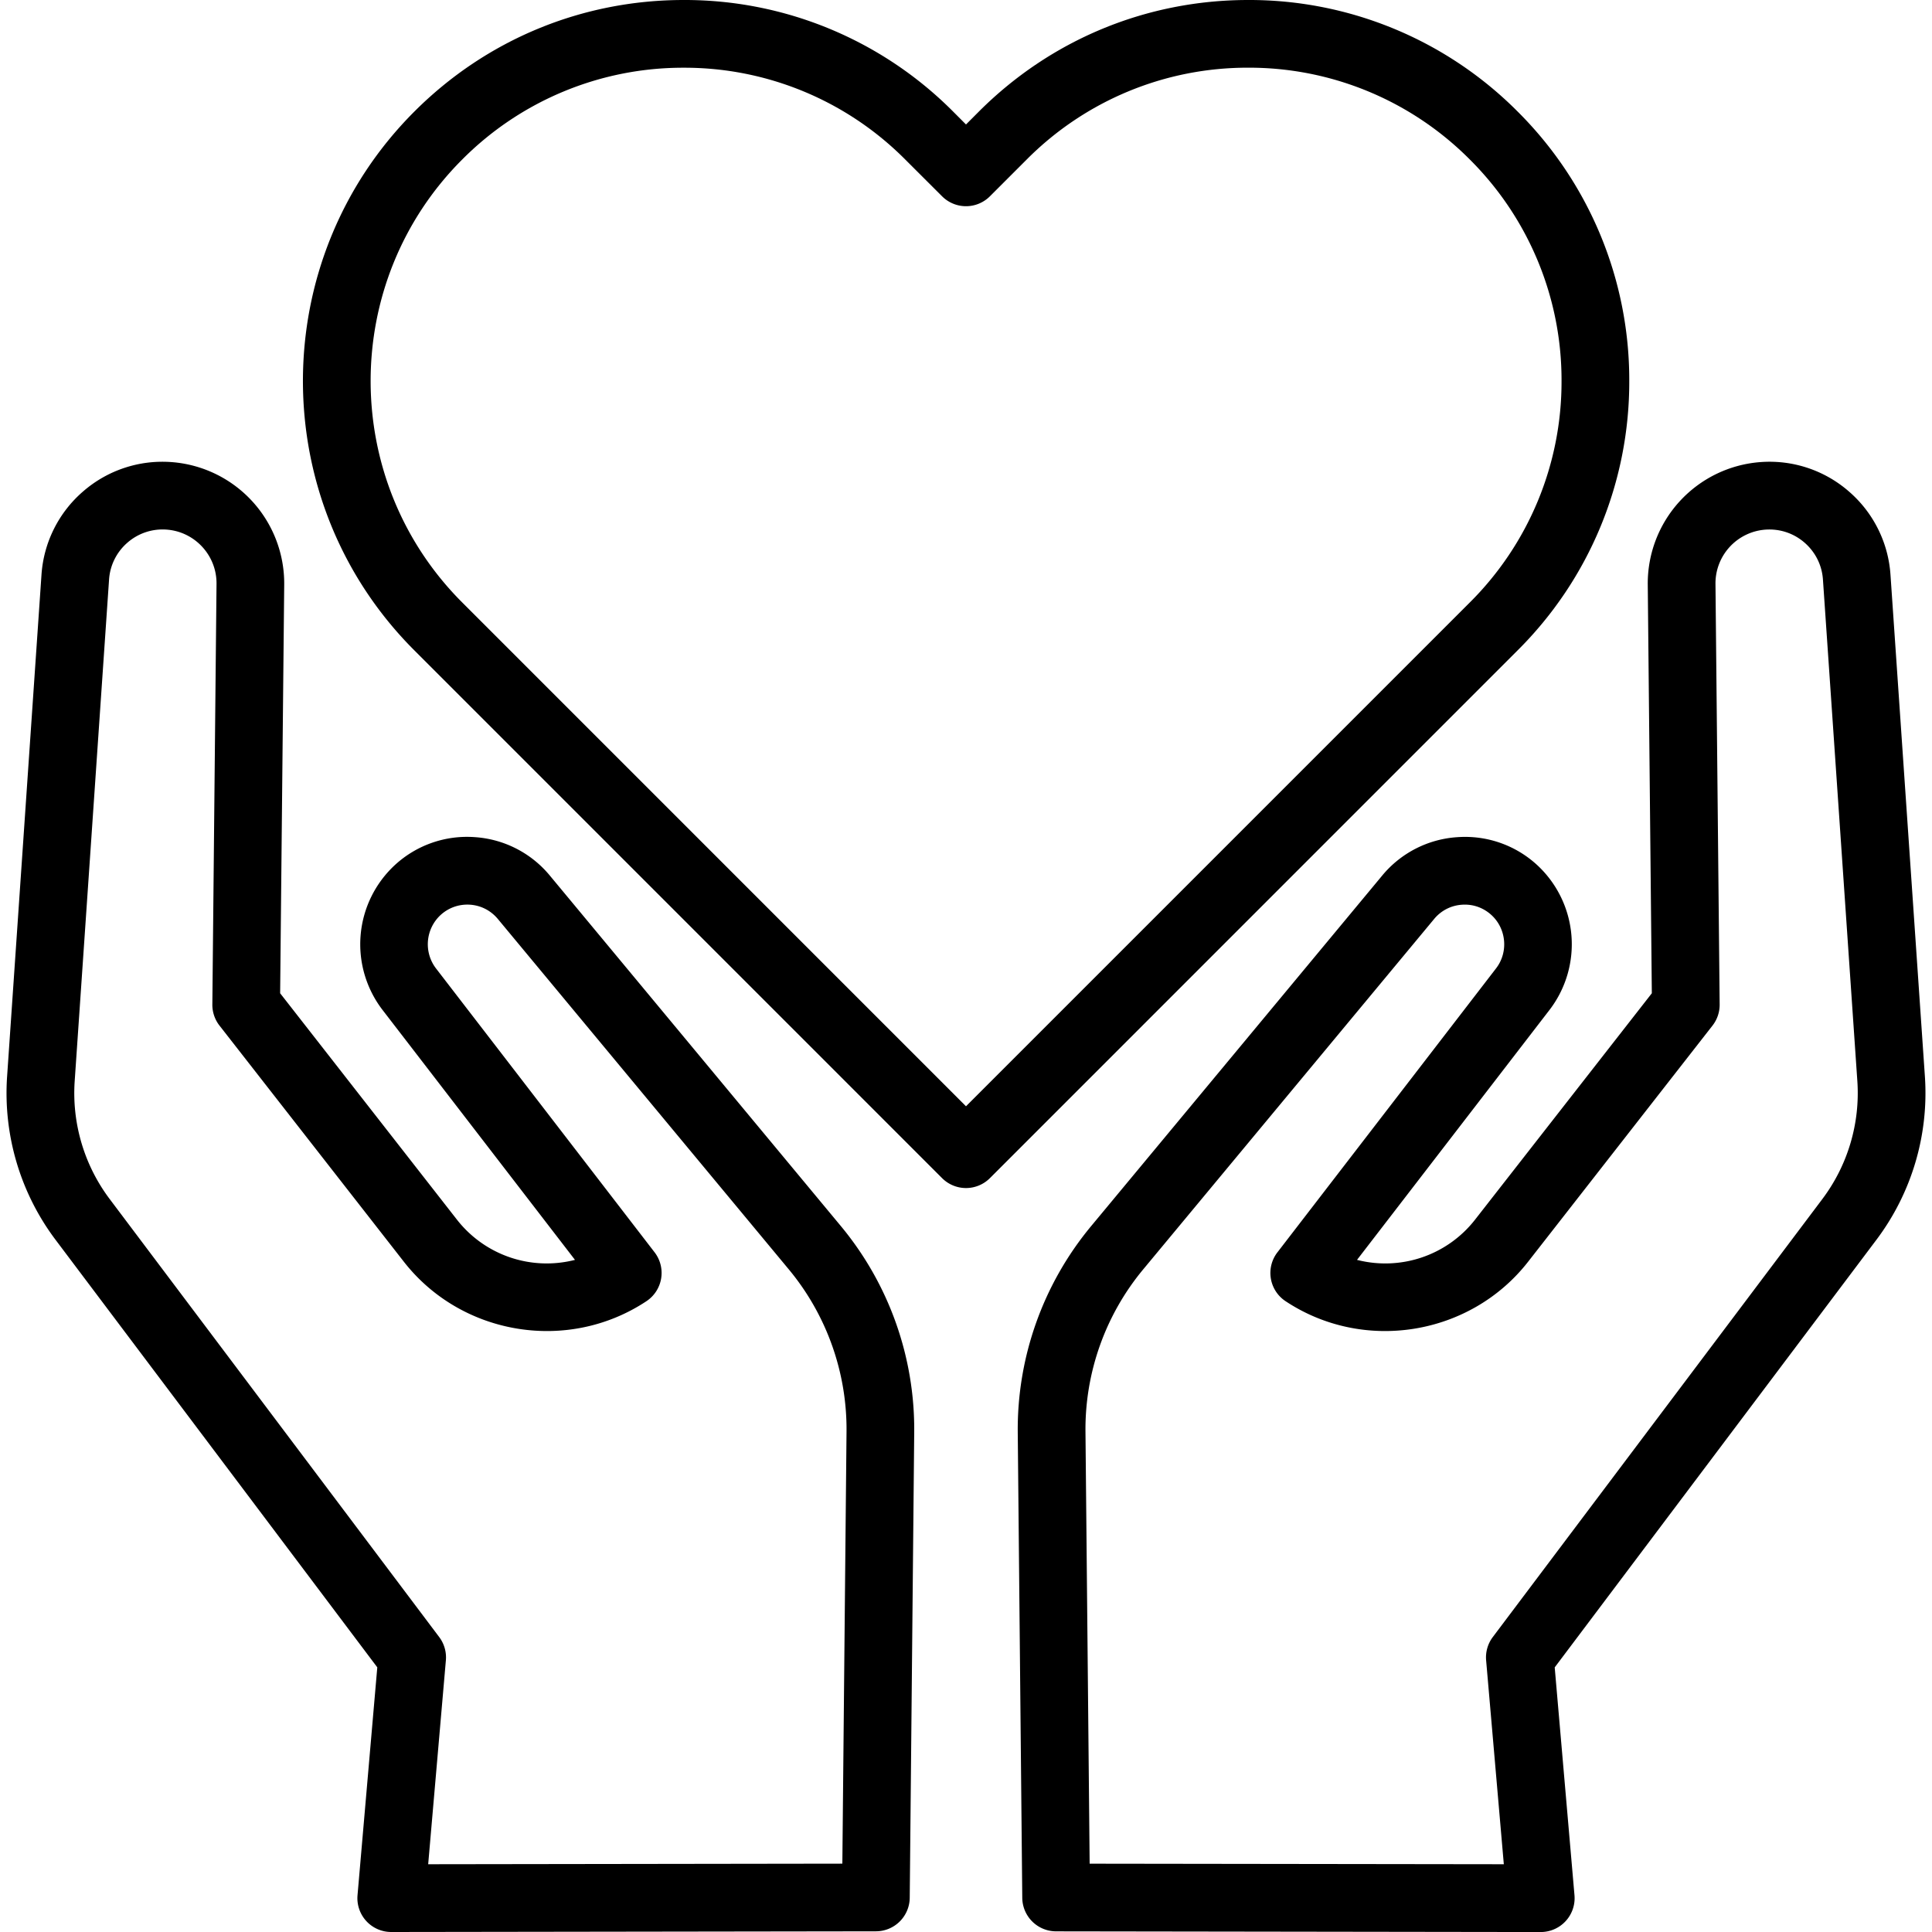 <svg width="56" height="56" xmlns="http://www.w3.org/2000/svg"><g clip-path="url(#a)"><path d="m55.794 31.2-.997-14.534a3.499 3.499 0 0 0-1.205-2.42 3.498 3.498 0 0 0-2.565-.852 3.529 3.529 0 0 0-3.266 3.548l.118 11.848-5.133 6.574a3.3 3.3 0 0 1-3.412 1.154l5.585-7.252a3.128 3.128 0 0 0-.37-4.198 3.082 3.082 0 0 0-2.311-.802 3.084 3.084 0 0 0-2.177 1.116l-8.436 10.16a9.225 9.225 0 0 0-2.125 5.975l.131 13.492a.981.981 0 0 0 .98.972l14.047.02h.002a.981.981 0 0 0 .977-1.067l-.573-6.604 9.325-12.394a7.073 7.073 0 0 0 1.405-4.736Zm-2.973 3.556L43.27 47.45a.981.981 0 0 0-.194.675l.513 5.911-12.005-.016-.121-12.522a7.258 7.258 0 0 1 1.672-4.703l8.436-10.16c.202-.243.488-.39.803-.411.316-.023.619.083.853.296.439.399.499 1.08.137 1.549l-6.337 8.23a.98.98 0 0 0 .235 1.416c2.268 1.504 5.357 1.002 7.031-1.143l5.344-6.844a.981.981 0 0 0 .208-.614l-.121-12.192a1.562 1.562 0 0 1 1.446-1.57c.419-.03.82.103 1.136.377.315.274.505.654.533 1.071l.997 14.534a5.111 5.111 0 0 1-1.015 3.422ZM15.939 25.381a3.083 3.083 0 0 0-2.177-1.116 3.083 3.083 0 0 0-2.31.803 3.128 3.128 0 0 0-.37 4.198l5.584 7.252a3.301 3.301 0 0 1-3.412-1.154L8.12 28.79l.118-11.848a3.529 3.529 0 0 0-3.266-3.548 3.502 3.502 0 0 0-2.565.852 3.5 3.5 0 0 0-1.205 2.42L.206 31.2a7.074 7.074 0 0 0 1.404 4.736l9.326 12.393-.573 6.605A.98.98 0 0 0 11.34 56h.001l14.048-.02a.981.981 0 0 0 .98-.971l.13-13.492a9.226 9.226 0 0 0-2.124-5.976l-8.436-10.16Zm8.477 28.638-12.005.017.513-5.911a.98.98 0 0 0-.194-.675L3.18 34.756a5.111 5.111 0 0 1-1.015-3.422L3.161 16.8a1.55 1.55 0 0 1 .533-1.071 1.548 1.548 0 0 1 1.136-.378c.819.06 1.454.75 1.446 1.571l-.121 12.192a.98.98 0 0 0 .208.614l5.343 6.844c1.676 2.145 4.764 2.647 7.032 1.143a.982.982 0 0 0 .235-1.417l-6.337-8.23a1.154 1.154 0 0 1 .137-1.548c.234-.213.537-.318.853-.297.315.022.6.169.803.412l8.436 10.16a7.26 7.26 0 0 1 1.672 4.703l-.121 12.521ZM47.225 11.043a10.97 10.97 0 0 0-3.235-7.809A10.97 10.97 0 0 0 36.182 0c-2.95 0-5.723 1.149-7.809 3.234L28 3.608l-.373-.374A10.97 10.97 0 0 0 19.818 0c-2.95 0-5.723 1.149-7.808 3.234-4.306 4.306-4.306 11.312 0 15.617l15.296 15.297a.98.98 0 0 0 1.388 0L43.99 18.85a10.97 10.97 0 0 0 3.235-7.808ZM28 32.066 13.398 17.463c-3.54-3.54-3.54-9.3 0-12.84a9.02 9.02 0 0 1 6.42-2.66 9.02 9.02 0 0 1 6.42 2.66l1.068 1.066a.98.98 0 0 0 1.388 0l1.067-1.067a9.02 9.02 0 0 1 6.42-2.66 9.02 9.02 0 0 1 6.421 2.66 9.02 9.02 0 0 1 2.66 6.42 9.021 9.021 0 0 1-2.66 6.422L28 32.066Z"/></g><defs><clipPath id="a"><path d="M0 0h56v56H0z"/></clipPath></defs></svg>